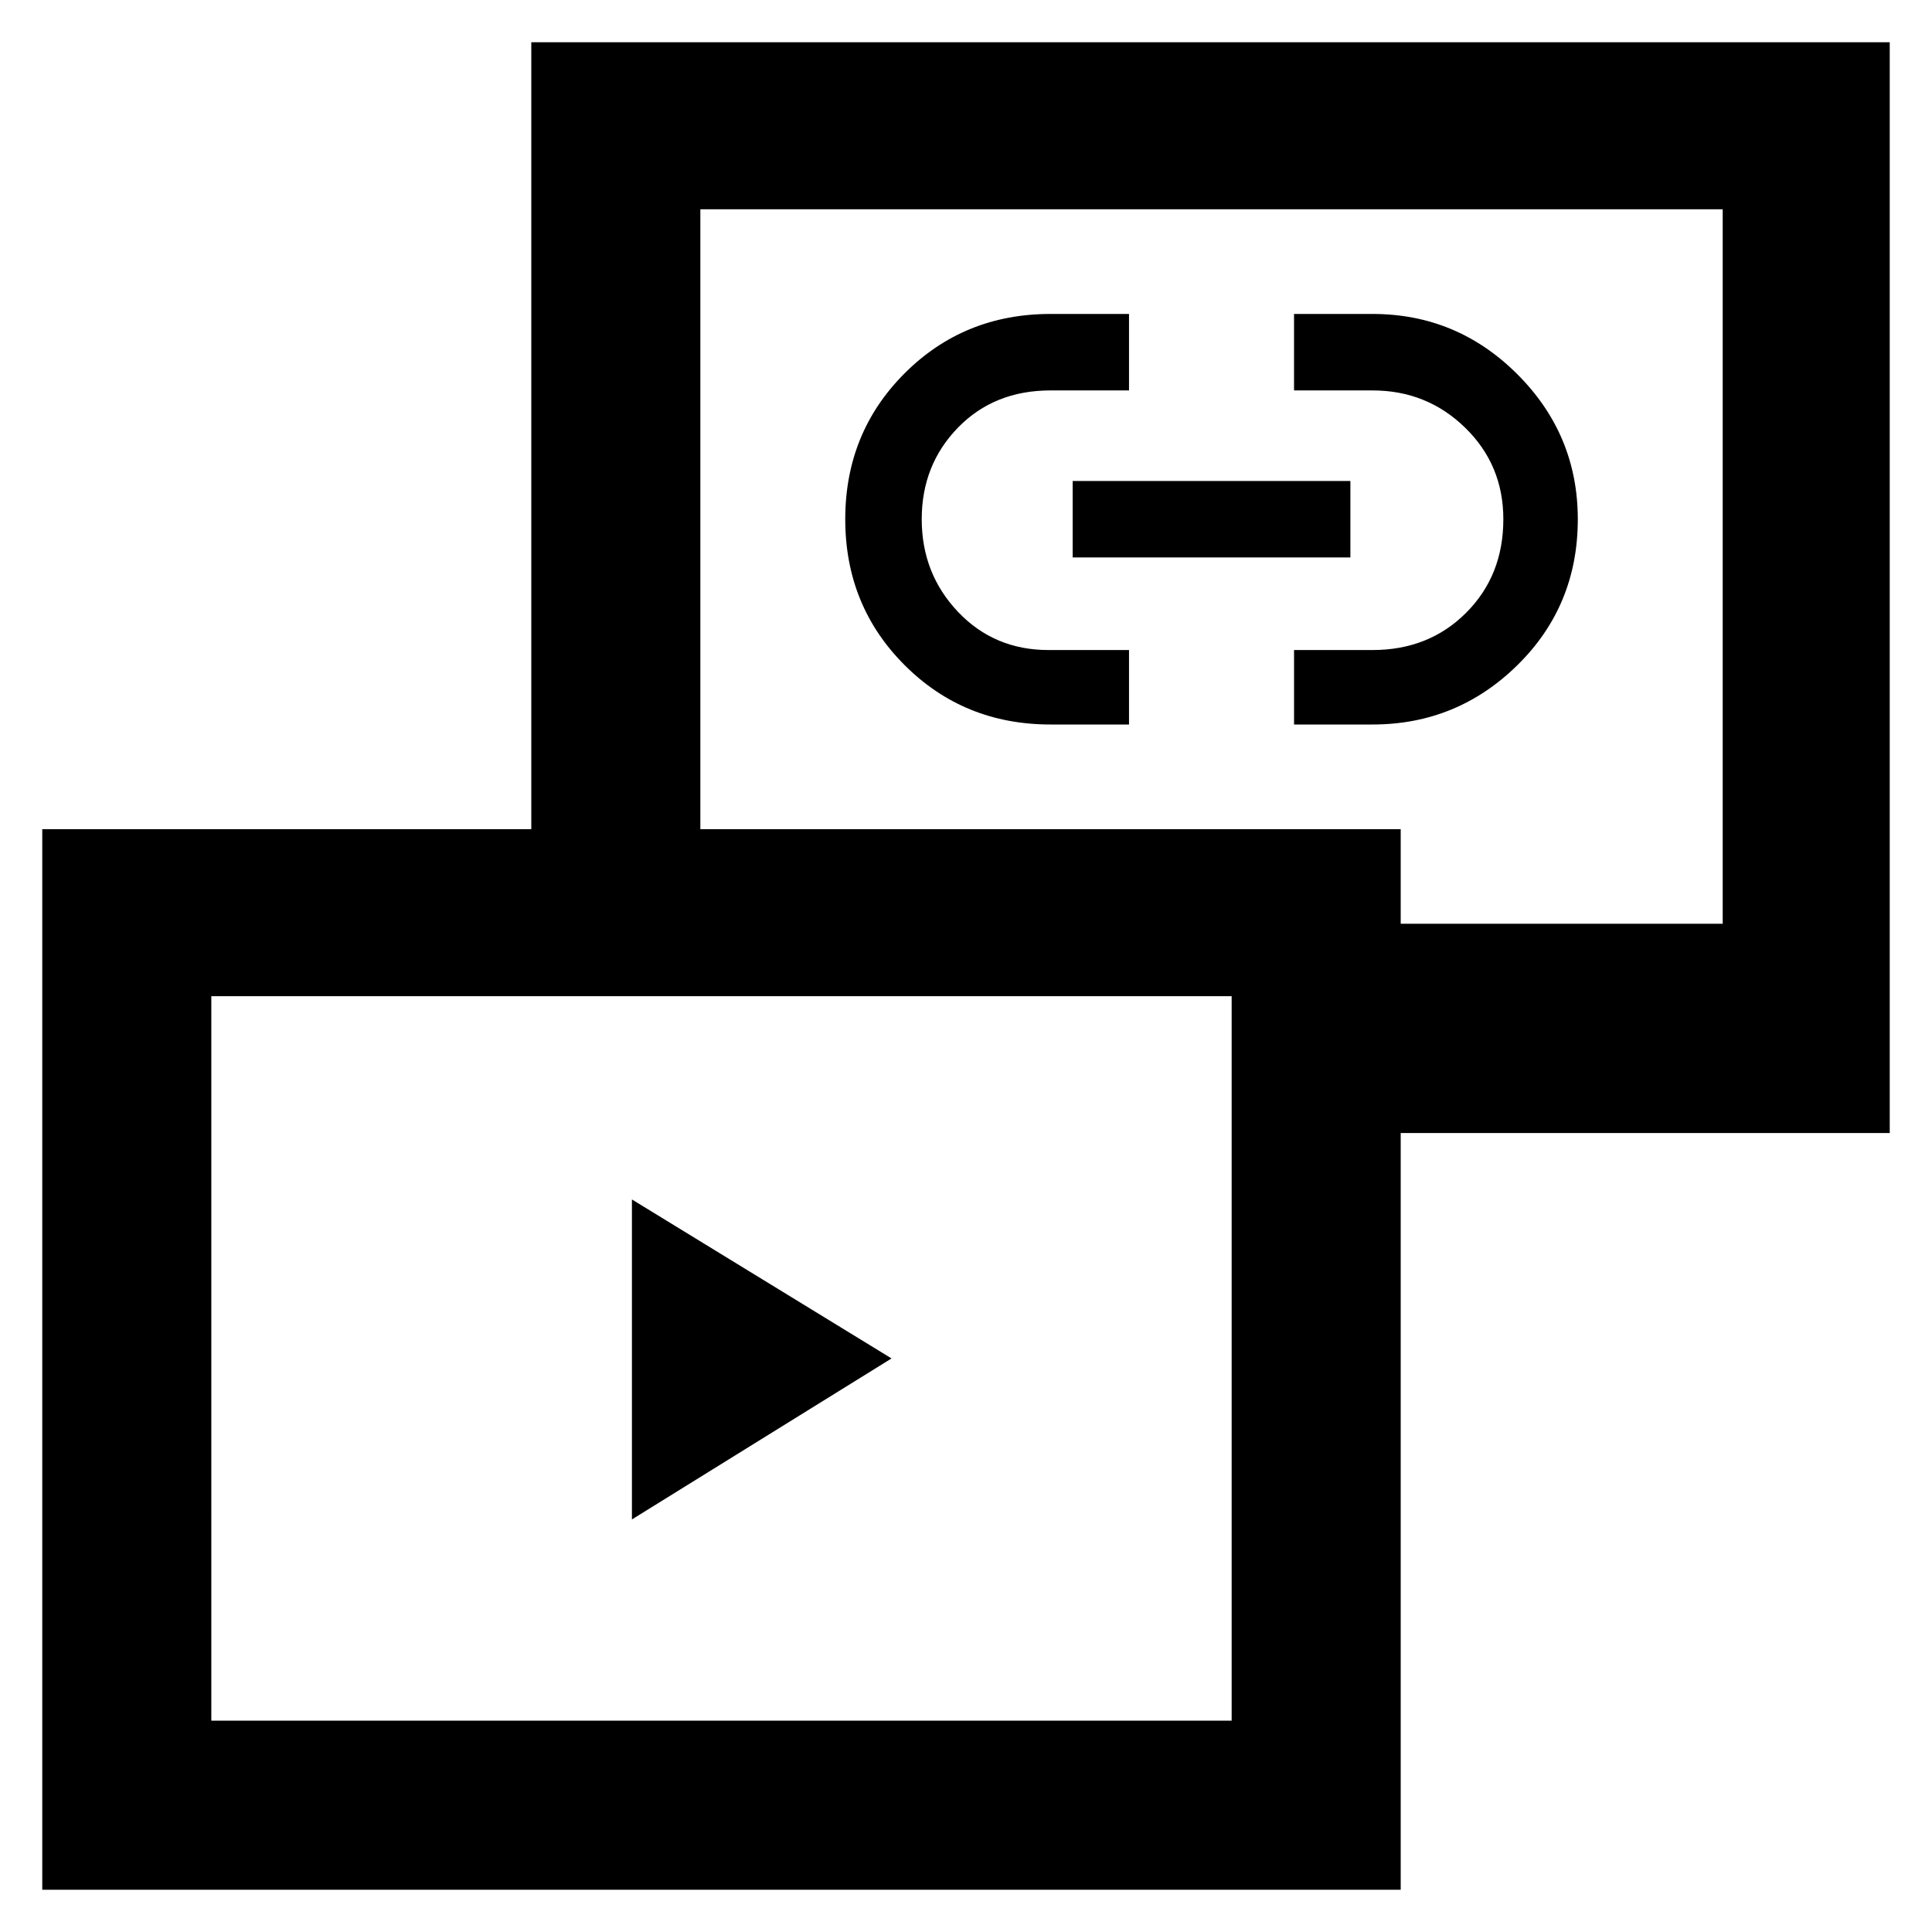 <svg xmlns="http://www.w3.org/2000/svg" height="48" width="48"><path d="M15.7 37.75V29.8l6.45 3.95ZM26.1 18q-2.15 0-3.625-1.475T21 12.9q0-2.15 1.475-3.625T26.1 7.8h1.95v1.9H26.1q-1.4 0-2.3.925-.9.925-.9 2.275 0 1.35.9 2.3.9.95 2.25.95h2V18Zm6.05 0v-1.85h1.95q1.4 0 2.325-.925.925-.925.925-2.325 0-1.35-.95-2.275-.95-.925-2.3-.925h-1.95V7.8h1.95q2.1 0 3.6 1.5t1.5 3.6q0 2.15-1.5 3.625T34.1 18Zm-5.5-4.15v-1.9h6.9v1.9Zm6 14.3v-5.2H42.8V5.2H17.4v17.75h-4.2V1.05h33.75v27.1Zm-31.6 18.8V20.6H34.8v26.35Zm4.2-4.2H30.6v-18H5.25ZM30.1 14.1ZM17.9 33.75Z"/></svg>